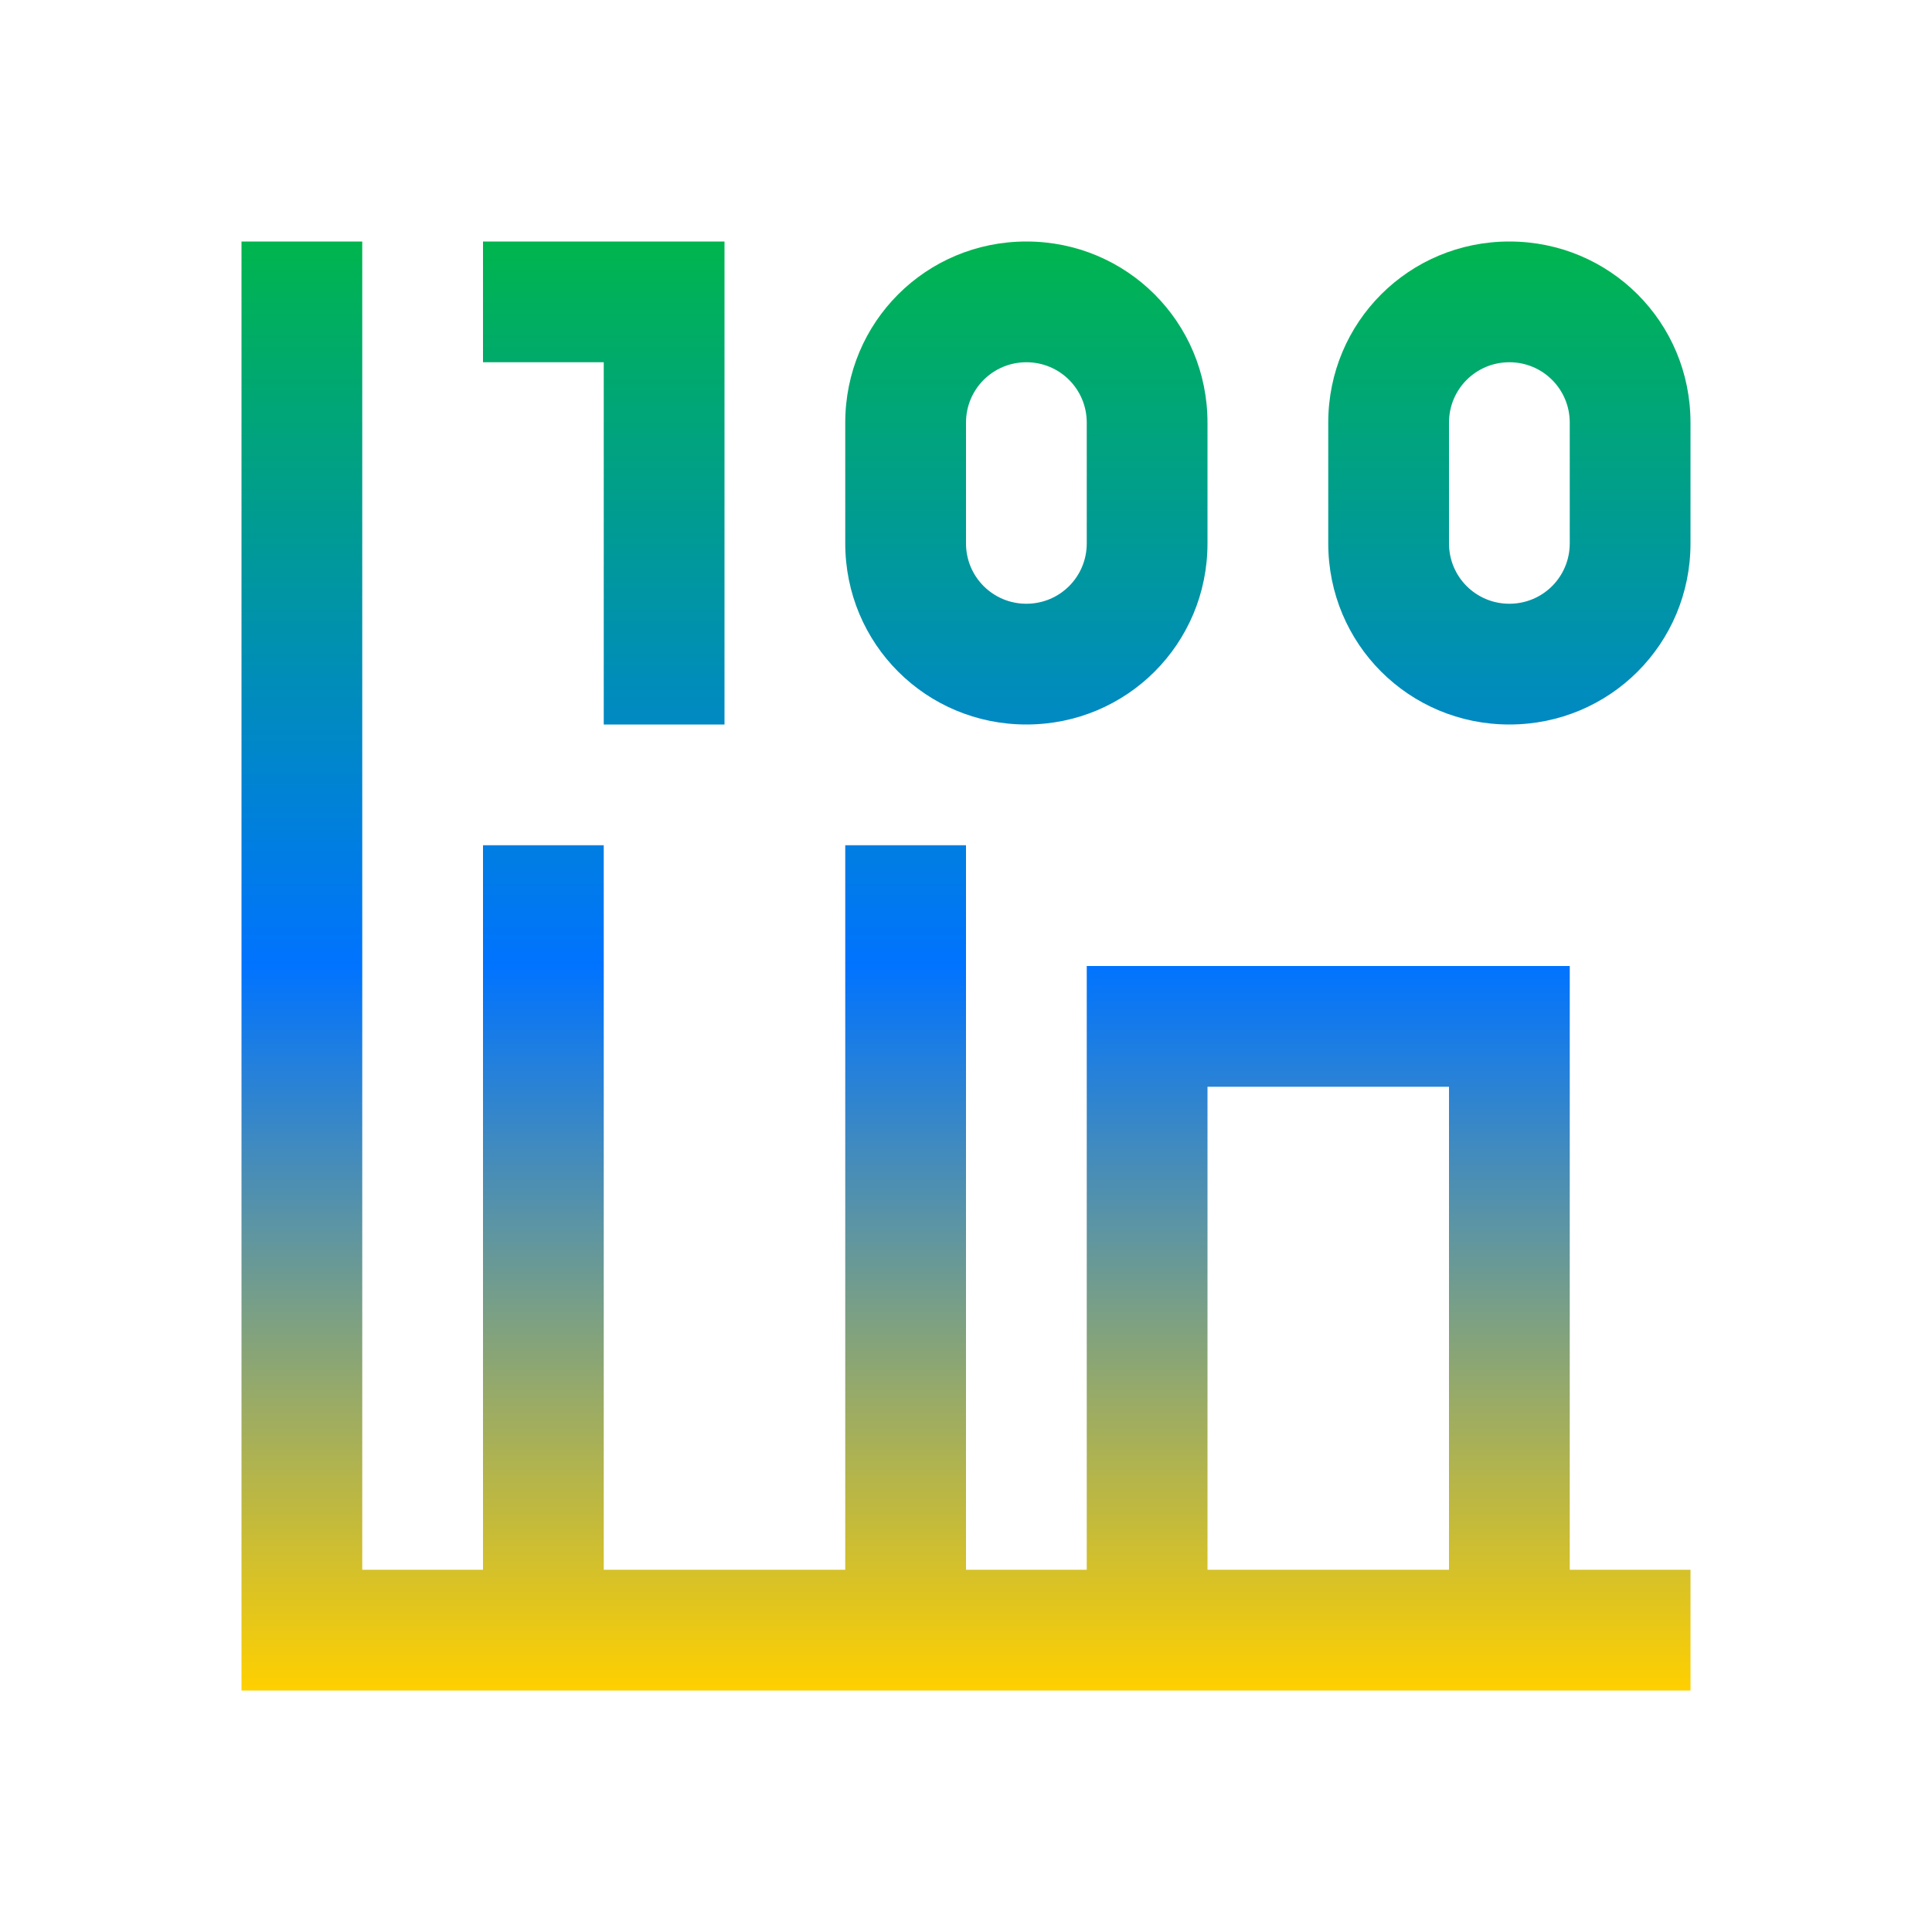 <svg xmlns="http://www.w3.org/2000/svg" xmlns:xlink="http://www.w3.org/1999/xlink" width="16" height="16" viewBox="0 0 16 16" version="1.1"><defs><linearGradient id="linear0" x1="0%" x2="0%" y1="0%" y2="100%"><stop offset="0%" style="stop-color:#00b54e; stop-opacity:1"/><stop offset="50%" style="stop-color:#0073ff; stop-opacity:1"/><stop offset="100%" style="stop-color:#ffd000; stop-opacity:1"/></linearGradient></defs><g id="surface1"><path style=" stroke:none;fill-rule:nonzero;fill:url(#linear0);fill-opacity:1;" d="M 2 2 L 2 14 L 14 14 L 14 13 L 13 13 L 13 8 L 9 8 L 9 13 L 8 13 L 8 7 L 7 7 L 7 13 L 5 13 L 5 7 L 4 7 L 4 13 L 3 13 L 3 2 Z M 4 2 L 4 3 L 5 3 L 5 6 L 6 6 L 6 2 Z M 8.5 2 C 7.668 2 7 2.668 7 3.5 L 7 4.5 C 7 5.332 7.668 6 8.5 6 C 9.332 6 10 5.332 10 4.5 L 10 3.5 C 10 2.668 9.332 2 8.5 2 Z M 12.5 2 C 11.668 2 11 2.668 11 3.5 L 11 4.5 C 11 5.332 11.668 6 12.5 6 C 13.332 6 14 5.332 14 4.5 L 14 3.5 C 14 2.668 13.332 2 12.5 2 Z M 8.5 3 C 8.777 3 9 3.223 9 3.5 L 9 4.5 C 9 4.777 8.777 5 8.5 5 C 8.223 5 8 4.777 8 4.5 L 8 3.5 C 8 3.223 8.223 3 8.5 3 Z M 12.5 3 C 12.777 3 13 3.223 13 3.5 L 13 4.5 C 13 4.777 12.777 5 12.5 5 C 12.223 5 12 4.777 12 4.5 L 12 3.5 C 12 3.223 12.223 3 12.5 3 Z M 10 9 L 12 9 L 12 13 L 10 13 Z M 10 9 "/></g></svg>
